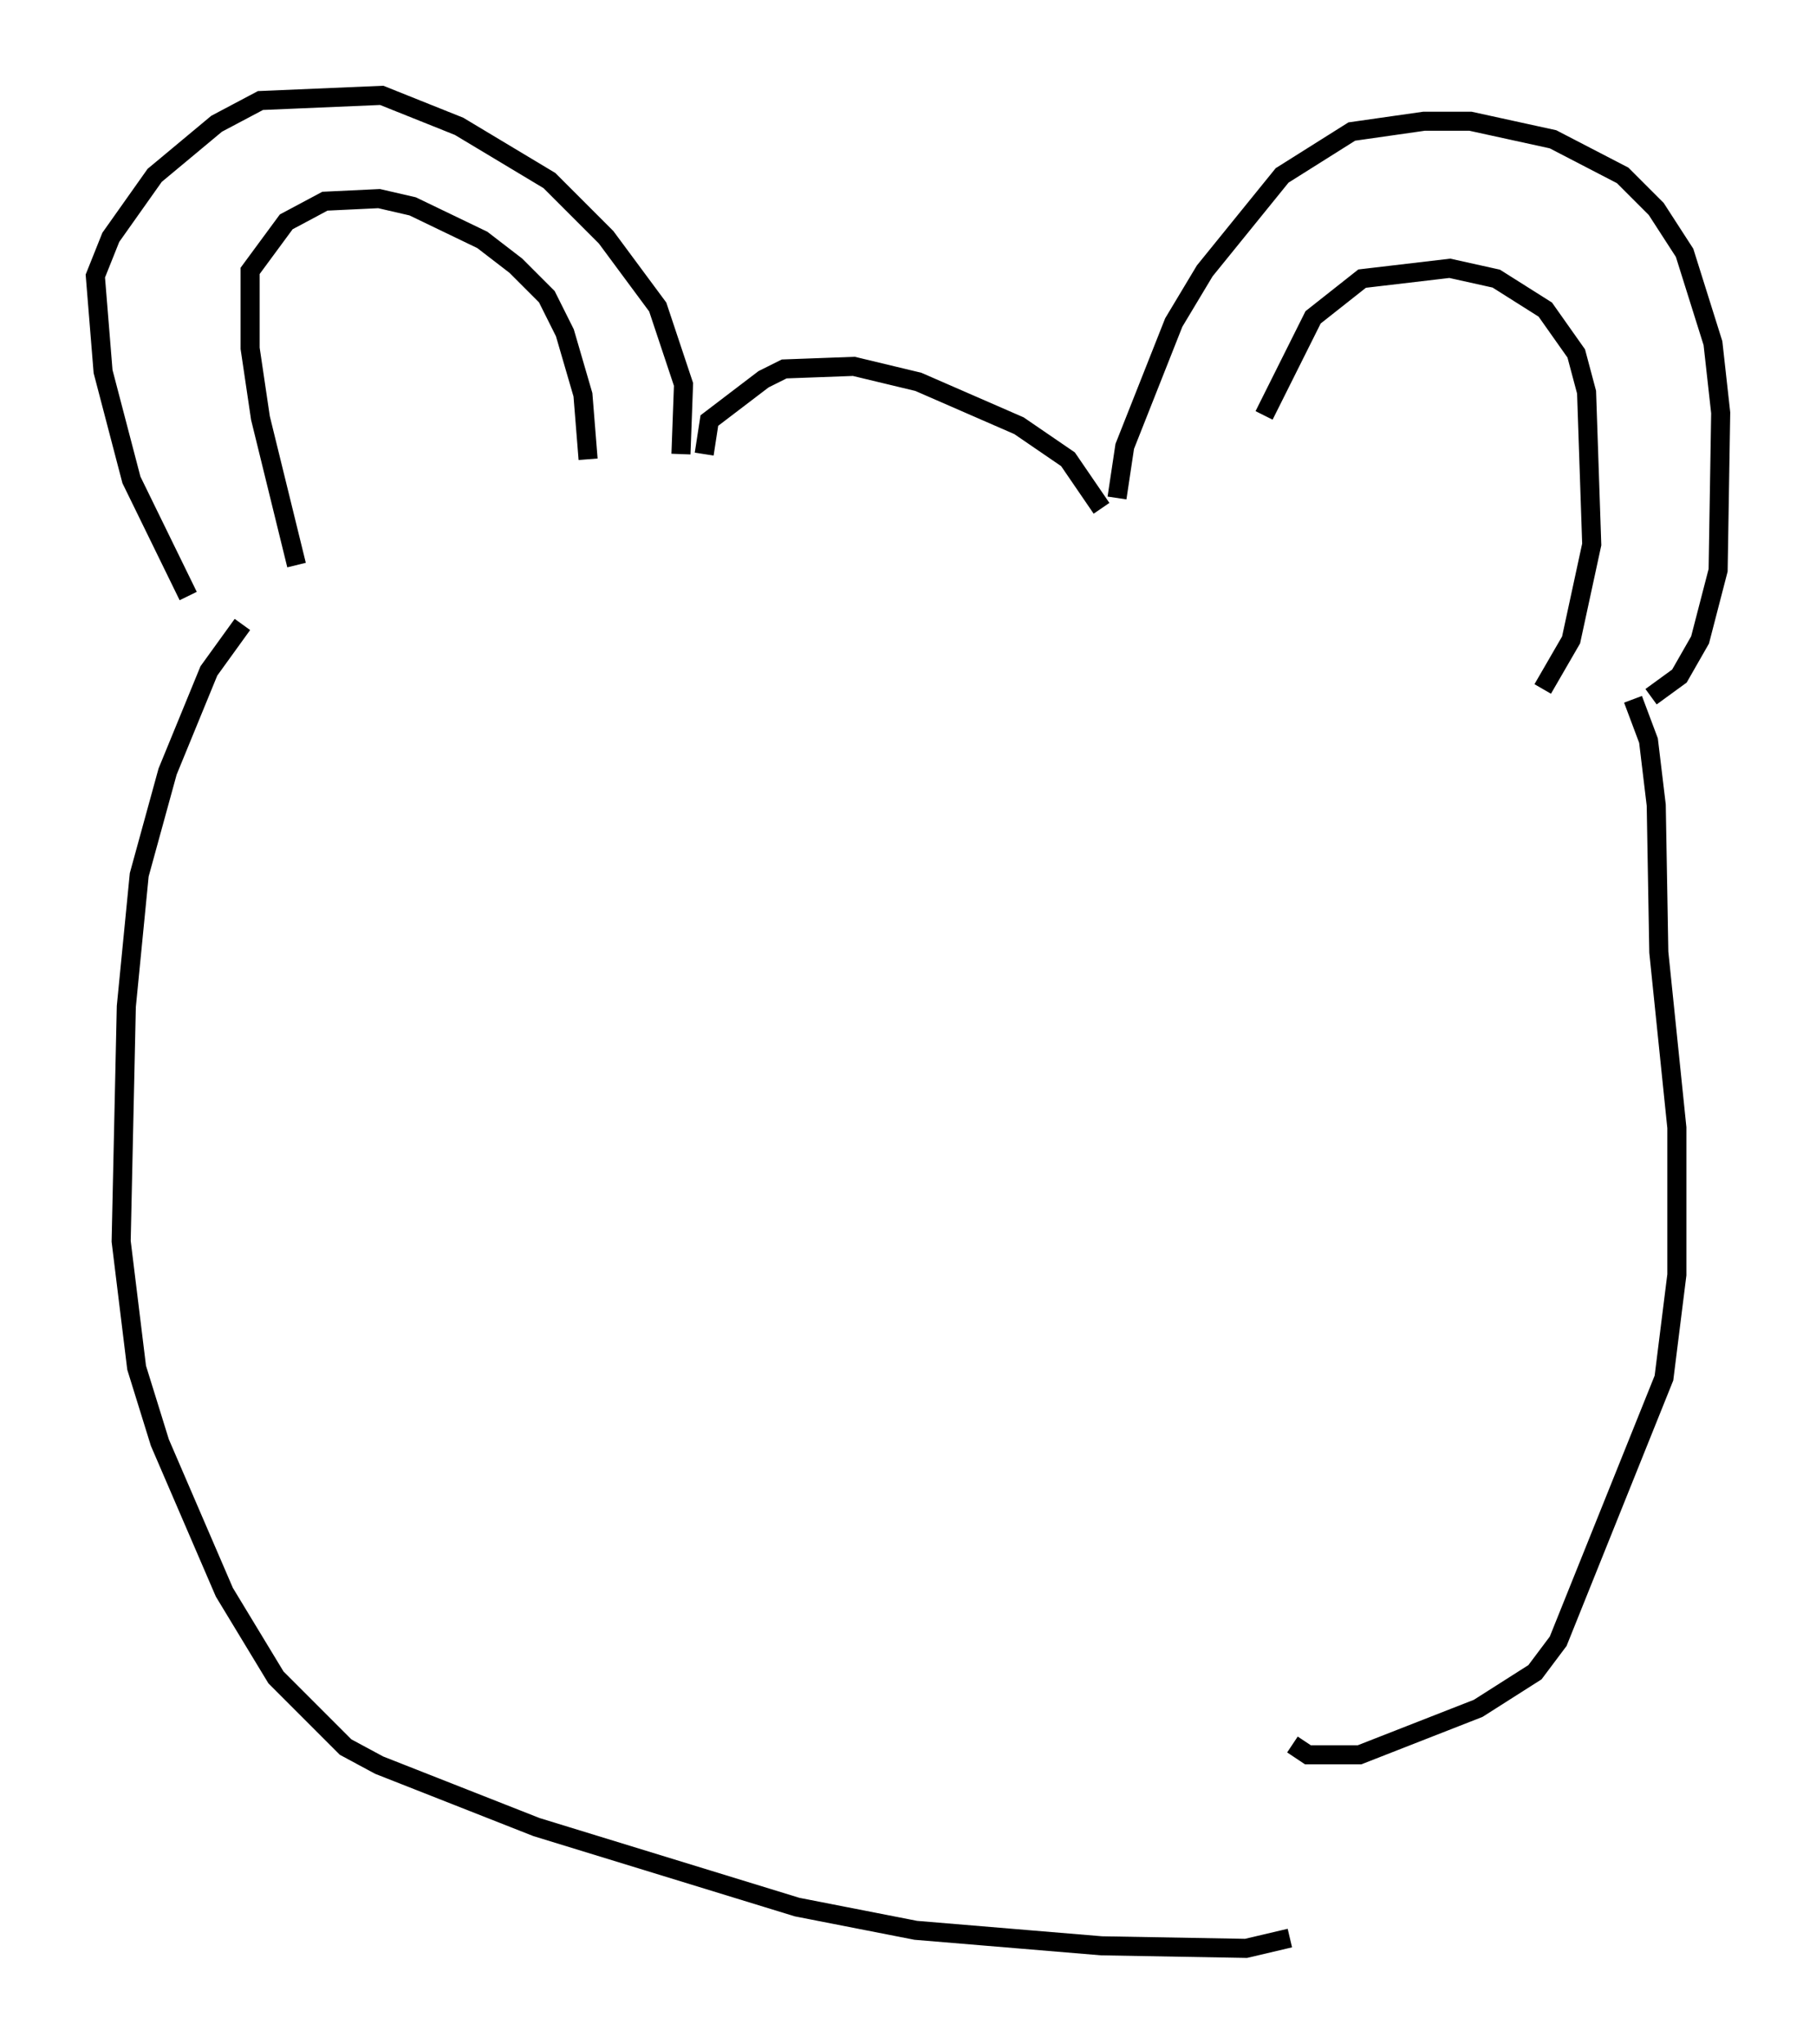 <?xml version="1.0" encoding="utf-8" ?>
<svg baseProfile="full" height="107.157" version="1.1" width="95.249" xmlns="http://www.w3.org/2000/svg" xmlns:ev="http://www.w3.org/2001/xml-events" xmlns:xlink="http://www.w3.org/1999/xlink"><defs /><rect fill="white" height="107.157" width="95.249" x="0" y="0" /><path d="M12.036, 32.74 m-2.165, -1.488 l-2.977, -6.089 -1.488, -5.683 l-0.406, -5.007 0.812, -2.03 l2.3, -3.248 3.248, -2.706 l2.3, -1.218 6.36, -0.271 l4.059, 1.624 4.736, 2.842 l2.977, 2.977 2.706, 3.654 l1.353, 4.059 -0.135, 3.654 m-20.162, 5.819 l-1.894, -7.713 -0.541, -3.654 l0.0, -4.059 1.894, -2.571 l2.03, -1.083 2.842, -0.135 l1.759, 0.406 3.654, 1.759 l1.759, 1.353 1.624, 1.624 l0.947, 1.894 0.947, 3.248 l0.271, 3.383 m6.089, -0.271 l0.271, -1.759 2.842, -2.165 l1.083, -0.541 3.654, -0.135 l3.383, 0.812 5.277, 2.3 l2.571, 1.759 1.759, 2.571 m0.812, -0.541 l0.406, -2.706 2.571, -6.495 l1.624, -2.706 4.059, -5.007 l3.654, -2.3 3.789, -0.541 l2.436, 0.0 4.33, 0.947 l3.654, 1.894 1.759, 1.759 l1.488, 2.3 1.488, 4.736 l0.406, 3.654 -0.135, 8.254 l-0.947, 3.654 -1.083, 1.894 l-1.488, 1.083 m-20.297, -14.75 l2.571, -5.142 2.571, -2.03 l4.601, -0.541 2.436, 0.541 l2.571, 1.624 1.624, 2.3 l0.541, 2.03 0.271, 7.984 l-1.083, 5.007 -1.488, 2.571 m4.736, 0.541 l0.812, 2.165 0.406, 3.383 l0.135, 7.713 0.947, 9.202 l0.0, 7.713 -0.677, 5.413 l-5.548, 13.802 -1.218, 1.624 l-2.977, 1.894 -6.225, 2.436 l-2.706, 0.0 -0.812, -0.541 m-55.074, -58.727 l-1.759, 2.436 -2.165, 5.277 l-1.488, 5.413 -0.677, 6.901 l-0.271, 12.314 0.812, 6.631 l1.218, 3.924 3.383, 7.848 l2.706, 4.465 3.654, 3.654 l1.759, 0.947 8.254, 3.248 l13.667, 4.195 6.225, 1.218 l9.743, 0.812 7.578, 0.135 l2.3, -0.541 " fill="none" stroke="black" stroke-width="1" /></svg>